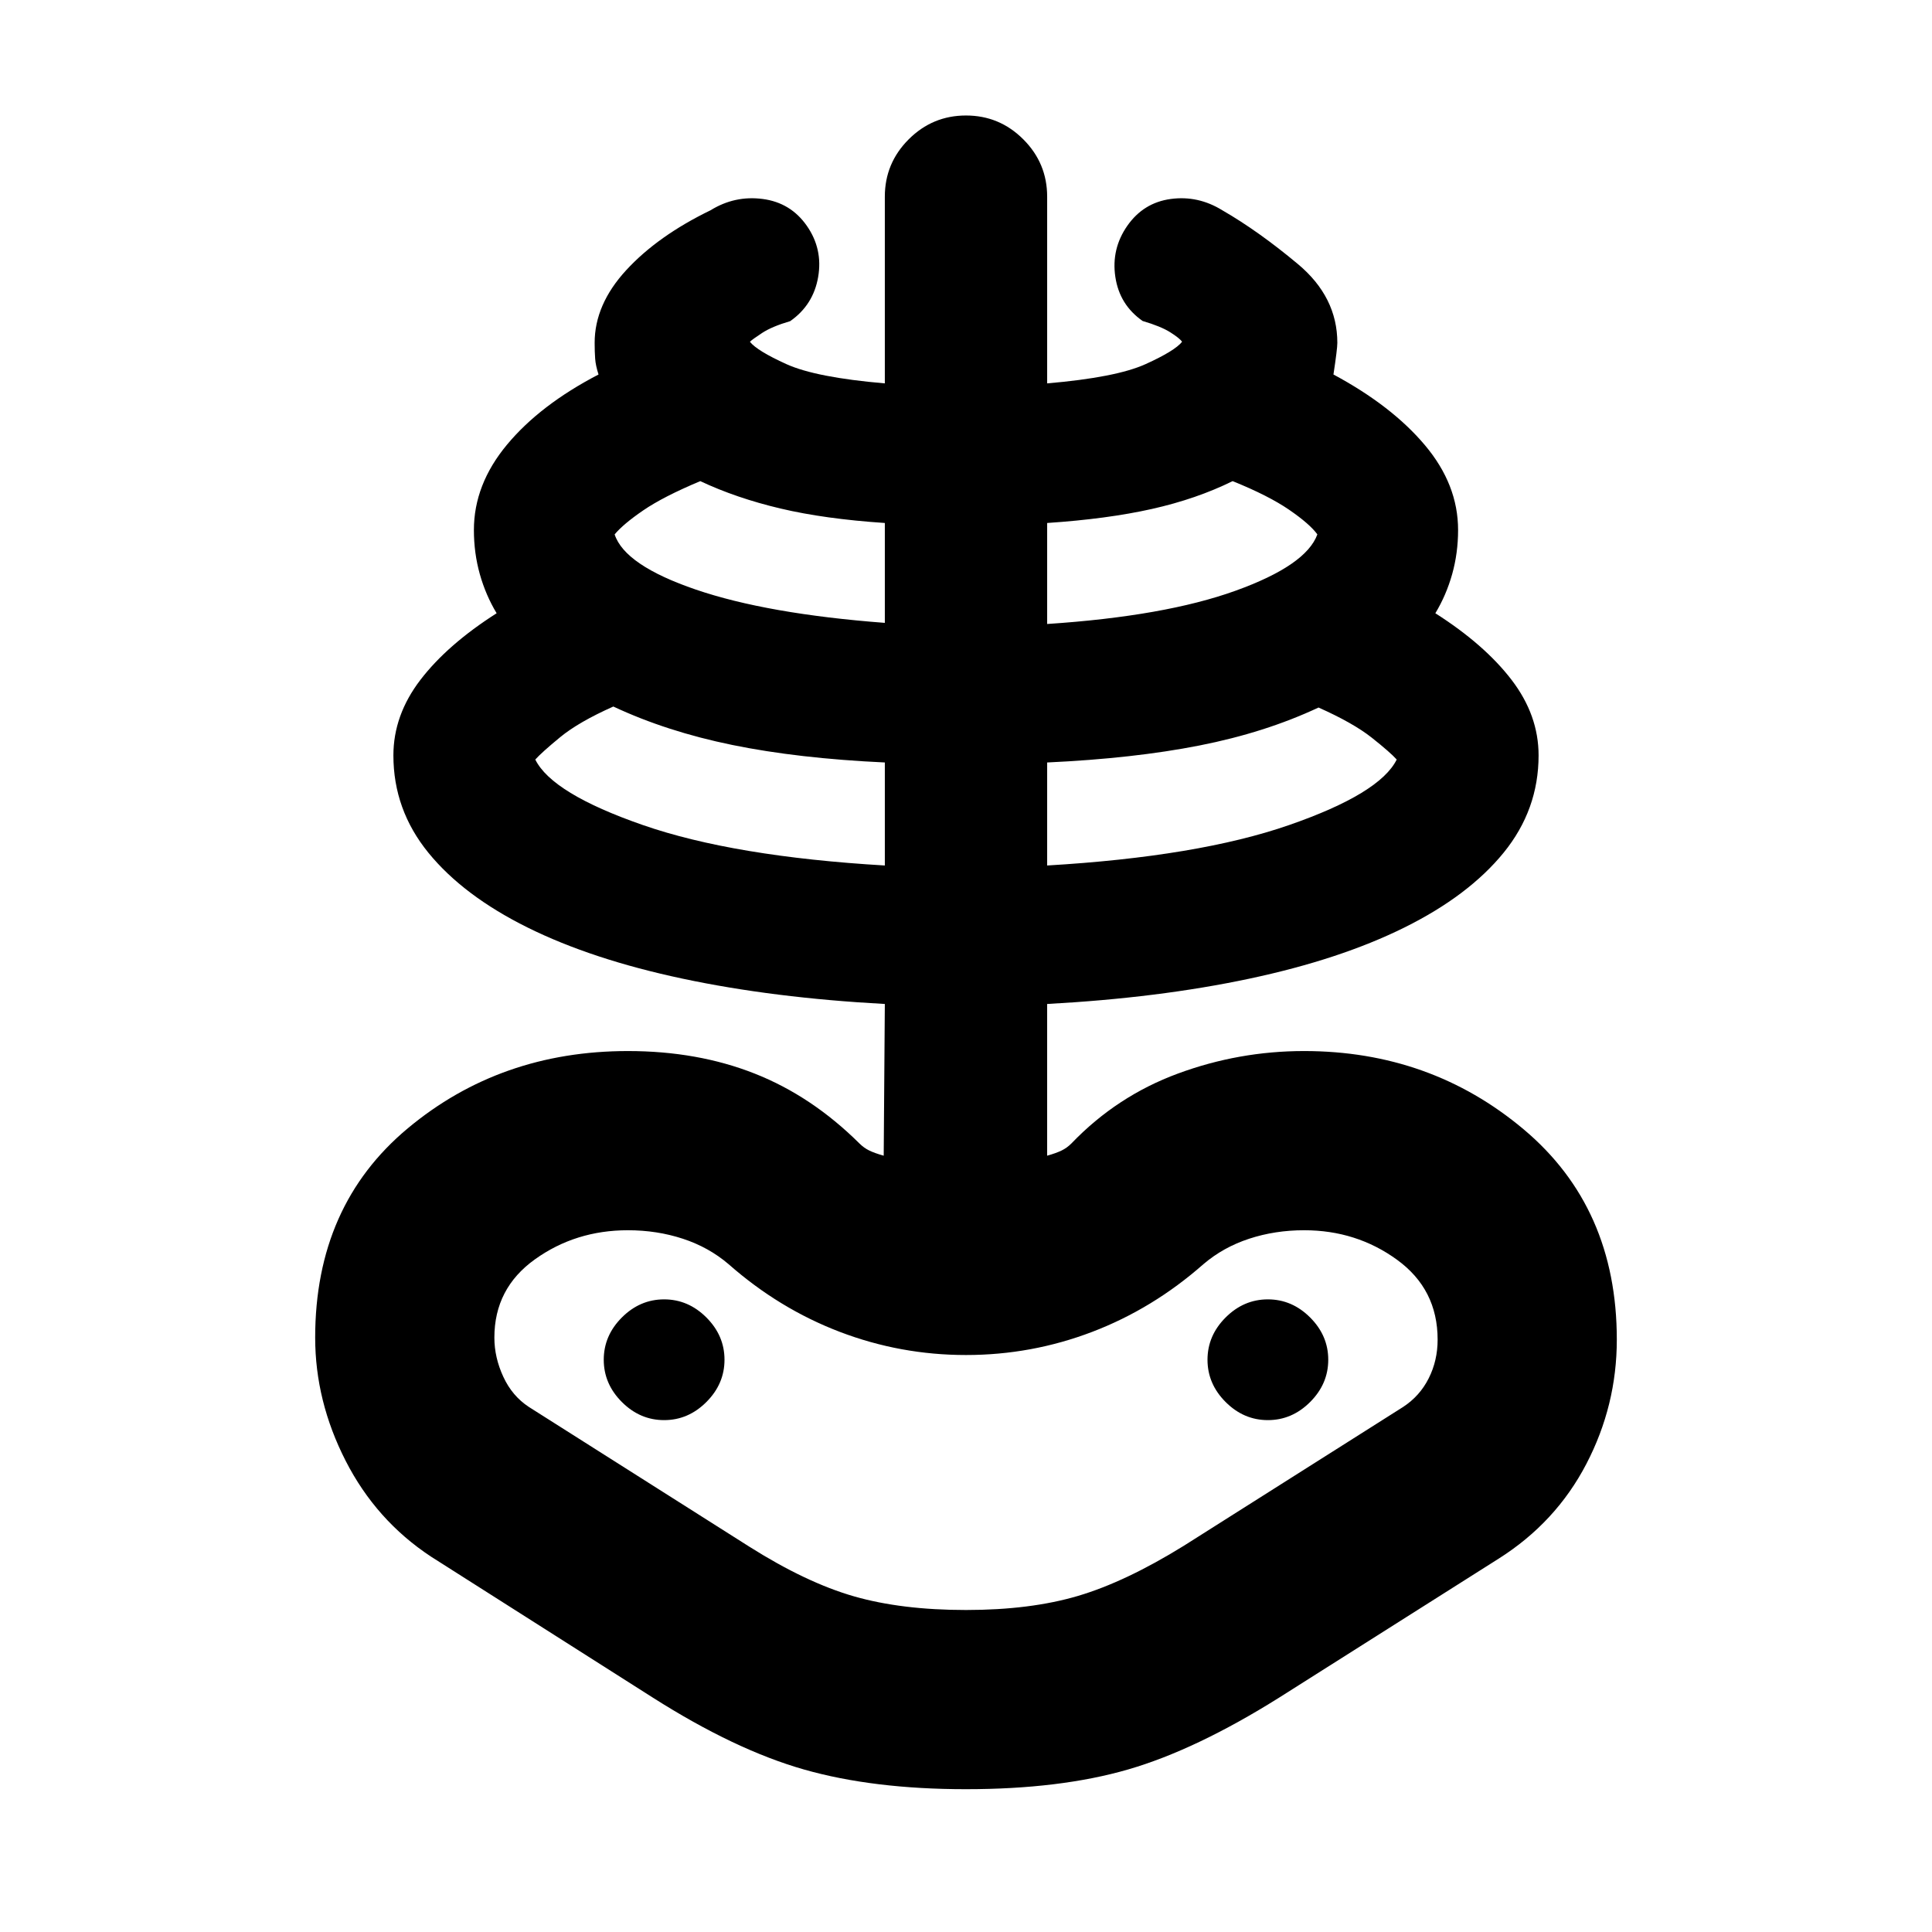 <svg xmlns="http://www.w3.org/2000/svg" height="24" viewBox="0 -960 960 960" width="24"><path d="M480-70.96q-46.13 0-80.48-9.78t-75.22-35.78l-110.13-70q-27.3-18-42.43-47.63-15.13-29.63-15.13-61.2 0-65.61 46.02-104T312-437.74q34.65 0 63 11.2 28.35 11.19 52.04 34.71 2.18 2.18 4.82 3.48 2.64 1.31 7.25 2.61l.56-75.39q-55.39-3-100.45-12.57-45.07-9.56-77.04-25.41-31.96-15.85-49.33-37.19-17.37-21.35-17.37-48.35 0-20 13.43-37.54 13.44-17.53 37.87-33.09-5.43-9-8.37-19.47-2.93-10.47-2.93-21.9 0-22.63 16.47-42.42 16.46-19.78 45.46-34.84-1.43-4.44-1.68-7.87-.25-3.44-.25-7.87 0-19.05 15.68-36.1 15.69-17.05 41.88-29.75 12.07-7.46 25.96-5.63t21.91 13.33q8.02 11.5 5.63 25.42-2.39 13.92-13.89 21.95-9.08 2.67-13.96 5.88-4.89 3.2-6.06 4.38 3.57 4.5 18.17 11.12 14.61 6.61 48.87 9.55v-92.78q0-16.63 11.85-28.48 11.85-11.85 28.48-11.85 16.63 0 28.48 11.85 11.85 11.85 11.85 28.48v92.78q34.26-2.94 48.87-9.55 14.6-6.62 18.17-11.12-1.17-1.74-5.84-4.7-4.66-2.96-13.75-5.63-11.5-8.02-13.57-21.91-2.08-13.89 5.94-25.39 8.03-11.5 21.6-13.33 13.58-1.83 25.64 5.63 17.92 10.33 37.52 26.7 19.61 16.37 19.61 39.15 0 3.06-1.93 15.74 29 15.56 45.46 35.13 16.47 19.56 16.47 42.13 0 11.43-2.93 21.9-2.94 10.47-8.37 19.47 24.43 15.56 37.87 33.09 13.43 17.54 13.43 37.54 0 27-17.37 48.35-17.37 21.34-49.33 37.19-31.97 15.85-77.04 25.41-45.06 9.57-100.45 12.57v75.39q4.6-1.3 7.25-2.61 2.64-1.3 4.81-3.48 22.57-23.52 52.89-34.71 30.33-11.2 62.72-11.2 62.78 0 109.09 38.89 46.3 38.89 46.3 104.5 0 32.7-15.13 61.76-15.13 29.07-43.56 47.07l-109 69q-41.44 26-75.22 35.78-33.78 9.78-80.48 9.78Zm0-89.04q32 0 55.65-7t52.52-24.87l109-69q8.31-5.43 12.74-14.24 4.44-8.8 4.44-19.24 0-25.04-20.18-39.69Q674-348.7 648-348.7q-14.43 0-27.3 4.22-12.87 4.22-22.74 12.65-25.13 22.13-55.26 33.63-30.13 11.5-62.7 11.5-32.57 0-62.7-11.5-30.13-11.5-55.26-33.63-9.87-8.43-22.74-12.65-12.87-4.22-27.3-4.22-26 0-46.17 14.44-20.18 14.43-20.18 38.91 0 9.87 4.44 19.46 4.43 9.59 12.74 15.02l109.56 69.44q28.31 17.86 51.96 24.65Q448-160 480-160Zm-40.33-369.94v-51.19q-43.06-2-75.74-8.69-32.67-6.68-59.17-19.11-17.22 7.67-26.4 15.22-9.19 7.56-12.38 11.12 8.35 16.89 53.48 32.56 45.13 15.66 120.21 20.09ZM330-254.35q12 0 21-9t9-21q0-12-9-21t-21-9q-12 0-21 9t-9 21q0 12 9 21t21 9ZM439.67-650.5v-49.63q-29.93-2-51.85-7.19-21.93-5.18-39.86-13.61-18.42 7.73-28.35 14.54-9.94 6.8-14.2 11.93 5.03 15.37 40.43 27.45 35.4 12.07 93.83 16.51Zm80.66 120.56q75.08-4.43 120.21-20.09 45.13-15.67 53.48-32.56-3.19-3.56-12.41-10.87-9.22-7.3-26.44-14.97Q628.67-596 596-589.57q-32.67 6.44-75.67 8.44v51.19Zm0-120q58.43-3.86 93.55-16.51 35.12-12.64 40.71-28.01-3.76-5.19-14.05-12.25-10.28-7.05-28.06-14.22-17.94 8.86-40.11 13.83-22.17 4.97-52.04 6.97v50.19ZM630-254.35q12 0 21-9t9-21q0-12-9-21t-21-9q-12 0-21 9t-9 21q0 12 9 21t21 9Zm-150 0Z"/></svg>